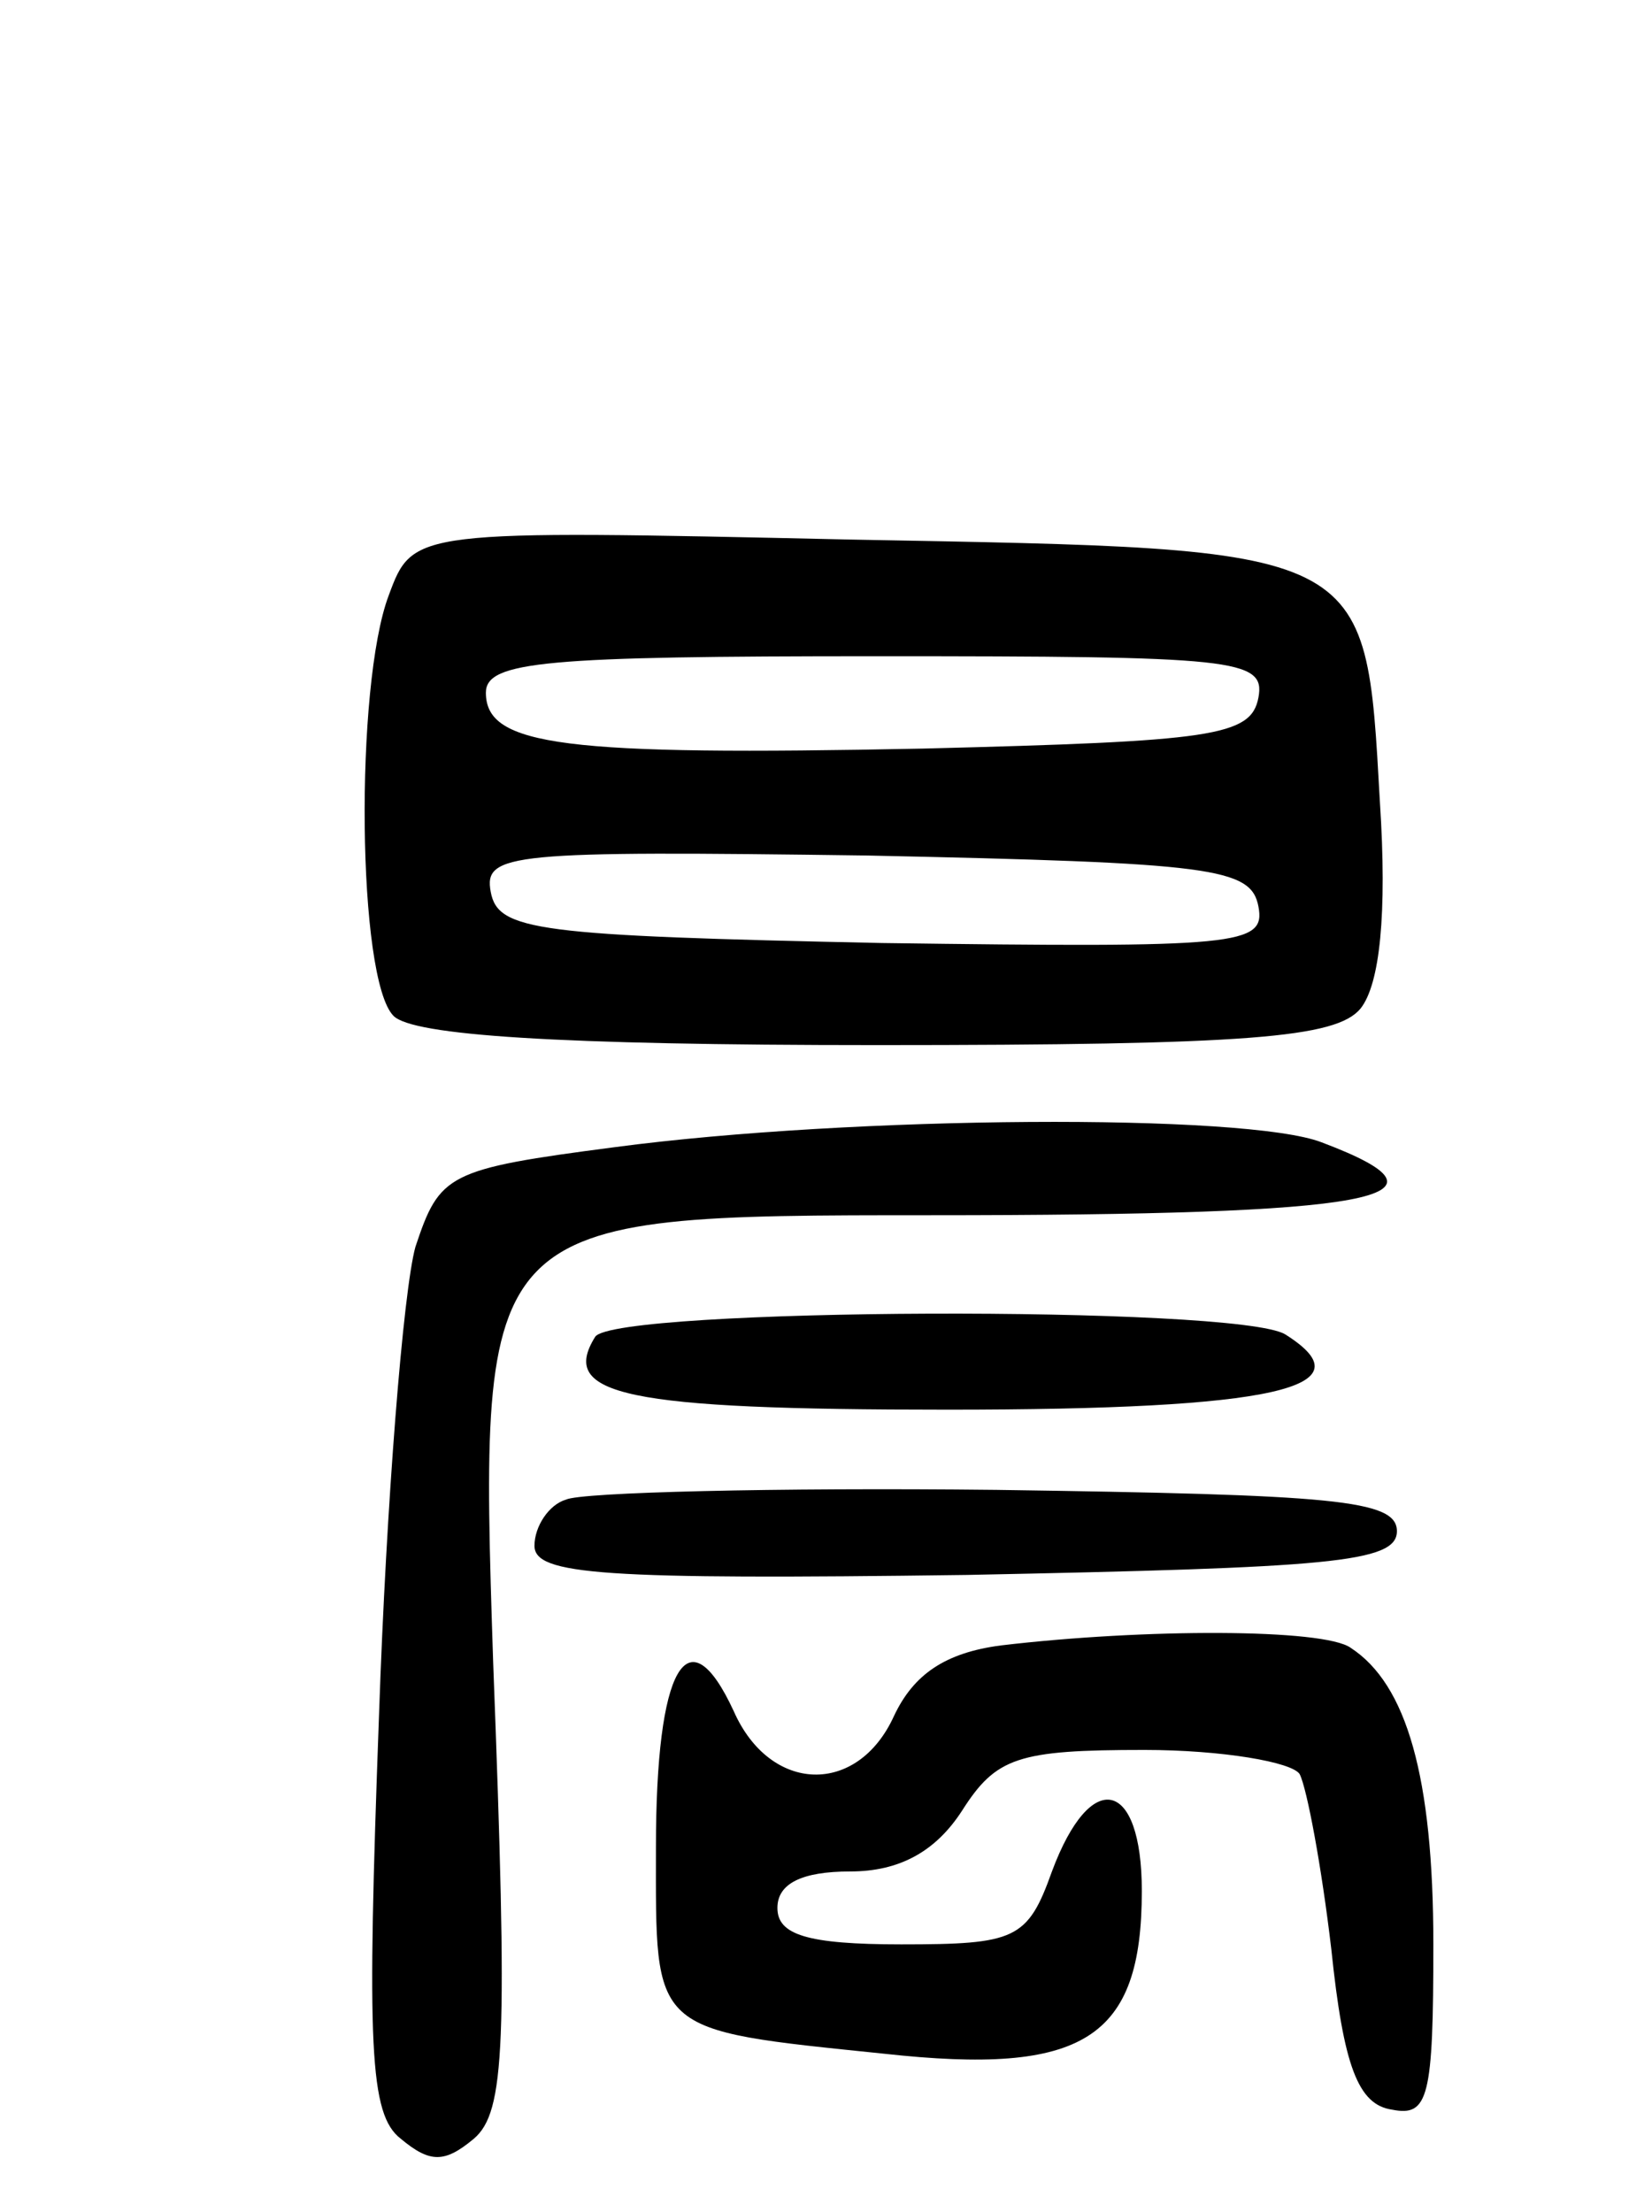 <svg version="1.0" xmlns="http://www.w3.org/2000/svg"
 width="68pt" height="91pt" viewBox="0 0 68 91"
 preserveAspectRatio="xMidYMid meet">
<g transform="translate(0,91) scale(0.1,-0.1)"
fill="#000000" stroke="none">
<path d="M160 665 c-14 -37 -13 -158 2 -173 8 -8 67 -12 199 -12 153 0 189 3
199 15 8 10 11 39 8 85 -6 106 -3 104 -218 108 -180 4 -180 4 -190 -23z m358
-42 c-3 -16 -19 -18 -138 -21 -148 -3 -180 1 -180 23 0 13 25 15 161 15 147 0
160 -1 157 -17z m0 -86 c3 -16 -8 -17 -155 -15 -142 3 -158 5 -161 21 -3 16 8
17 155 15 142 -3 158 -5 161 -21z"/>
<path d="M253 438 c-69 -9 -72 -11 -82 -41 -5 -18 -12 -105 -15 -193 -5 -136
-4 -164 9 -174 12 -10 18 -10 30 0 13 11 14 39 8 196 -6 184 -6 184 180 184
184 0 222 7 161 30 -31 12 -193 11 -291 -2z"/>
<path d="M245 360 c-15 -24 12 -30 145 -30 135 0 174 9 139 31 -20 12 -276 11
-284 -1z"/>
<path d="M233 293 c-7 -2 -13 -11 -13 -19 0 -12 28 -14 178 -12 149 3 177 5
177 18 0 13 -26 15 -165 17 -91 1 -171 -1 -177 -4z"/>
<path d="M412 233 c-23 -3 -36 -12 -44 -29 -15 -33 -51 -32 -66 2 -19 41 -32
18 -32 -56 0 -77 -3 -75 94 -85 82 -9 106 6 106 67 0 46 -21 51 -37 8 -10 -28
-15 -30 -62 -30 -39 0 -51 4 -51 15 0 10 10 15 30 15 20 0 35 8 46 25 14 22
23 25 75 25 32 0 61 -5 64 -10 3 -6 9 -38 13 -72 5 -48 11 -64 25 -66 15 -3
17 5 17 68 0 69 -11 107 -34 122 -11 8 -85 8 -144 1z"/>
</g>
</svg>
